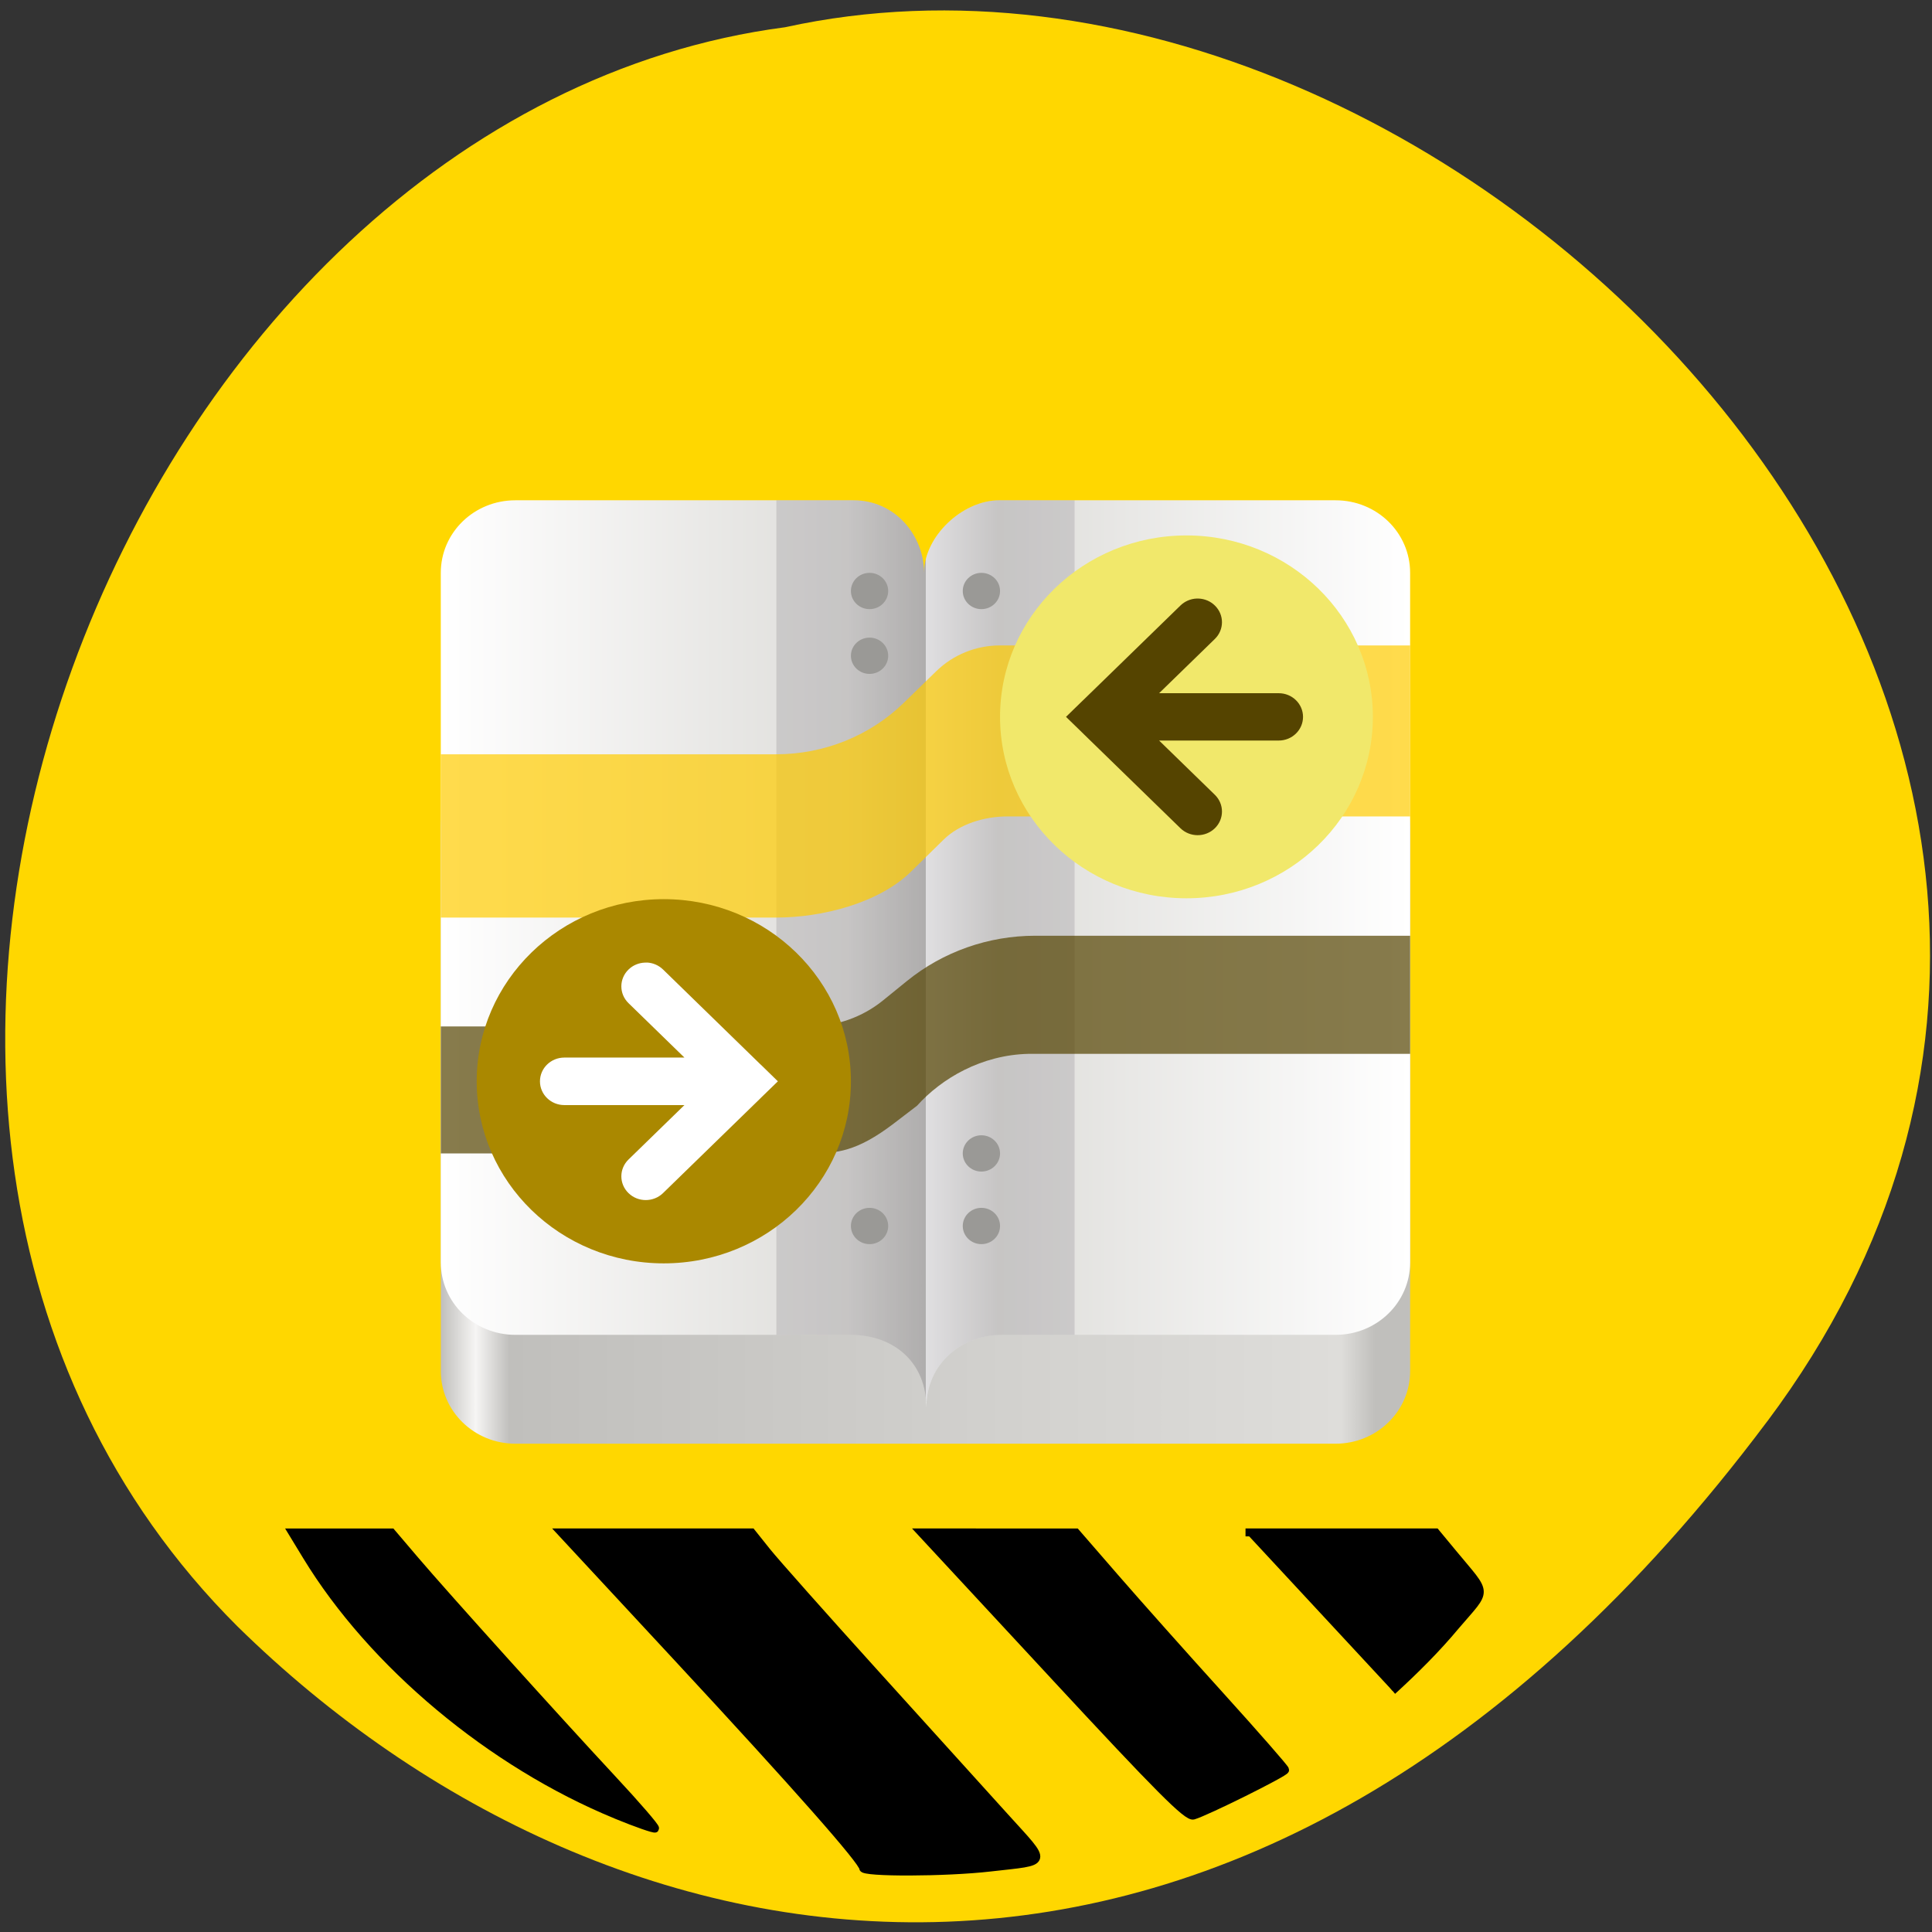 <svg xmlns="http://www.w3.org/2000/svg" viewBox="0 0 256 256"><rect x="0" y="0" width="256" height="256" fill="#333333" stroke="none"/><defs><clipPath id="I"><path d="m 12 60 h 104 v 24 h -104 z"/></clipPath><clipPath id="C"><path d="m 72 15 h 40 v 41 h -40 z"/></clipPath><clipPath id="A"><path d="m 56 20 h 4 v 4 h -4 z"/></clipPath><clipPath id="B"><path d="m 79 22 h 26 v 27 h -26 z"/></clipPath><clipPath id="D"><path d="m 56 27.14 h 4 v 4 h -4 z"/></clipPath><clipPath id="E"><path d="m 22 62 h 27 v 28 h -27 z"/></clipPath><clipPath id="H"><path d="m 12 28 h 104 v 30 h -104 z"/></clipPath><clipPath id="F"><path d="m 15 55 h 41 v 42 h -41 z"/></clipPath><clipPath id="G"><path d="m 56 90 h 4 v 4 h -4 z"/></clipPath><clipPath id="9"><path d="m 20 12 h 36.27 c 4.559 0 7.578 3.965 7.578 8 c 0 -4.01 4.105 -8 8.07 -8 h 36.08 c 4.434 0 8 3.566 8 8 v 76 c 0 4.434 -3.566 8 -8 8 h -35.805 c -4.273 0 -8.098 3.16 -8.098 8 c 0 -4.828 -3.332 -8 -8.172 -8 h -35.926 c -4.434 0 -8 -3.566 -8 -8 v -76 c 0 -4.434 3.566 -8 8 -8 z"/></clipPath><clipPath><path d="m -24 13 c 0 1.105 -0.672 2 -1.5 2 -0.828 0 -1.5 -0.895 -1.5 -2 0 -1.105 0.672 -2 1.5 -2 0.828 0 1.5 0.895 1.5 2 z" transform="matrix(15.333 0 0 11.5 415 -125.5)"/></clipPath><clipPath id="8"><path d="m 20 -42.863 h 36.27 c 4.559 0 7.578 3.965 7.578 8 c 0 -4.01 4.105 -8 8.07 -8 h 36.08 c 4.434 0 8 3.566 8 8 v 76 c 0 4.434 -3.566 8 -8 8 h -35.805 c -4.273 0 -8.098 3.16 -8.098 8 c 0 -4.828 -3.332 -8 -8.172 -8 h -35.926 c -4.434 0 -8 -3.566 -8 -8 v -76 c 0 -4.434 3.566 -8 8 -8 z"/></clipPath><clipPath id="3"><path d="m 68 20 h 4 v 4 h -4 z"/></clipPath><clipPath id="2"><path d="m 68 82 h 4 v 4 h -4 z"/></clipPath><clipPath id="7"><path d="m 12 12 h 104 v 100 h -104 z"/></clipPath><clipPath id="4"><path d="m 68 90 h 4 v 4 h -4 z"/></clipPath><clipPath id="5"><path d="m 48 12 h 16 v 100 h -16 z"/></clipPath><clipPath id="6"><path d="m 64 12 h 16 v 100 h -16 z"/></clipPath><linearGradient x2="116" x1="12" gradientUnits="userSpaceOnUse" id="1"><stop stop-color="#fff"/><stop stop-color="#deddda" offset="0.419"/><stop stop-color="#c0bfbc" offset="0.5"/><stop stop-color="#fff" offset="0.5"/><stop stop-color="#deddda" offset="0.575"/><stop stop-color="#fff" offset="1"/></linearGradient><linearGradient x2="116" x1="12" gradientUnits="userSpaceOnUse" id="0"><stop stop-color="#c0bfbc"/><stop stop-color="#f6f5f4" offset="0.036"/><stop stop-color="#c0bfbc" offset="0.071"/><stop stop-color="#deddda" offset="0.929"/><stop stop-color="#c0bfbc" offset="0.964"/><stop stop-color="#c0bfbc" offset="1"/></linearGradient></defs><path d="m 234.15 188.37 c 68.875 -91.96 -41.34 -204.25 -130.12 -184.76 -87.44 11.428 -140.22 144.38 -72.59 211.87 49.45 48.595 133.84 64.856 202.71 -27.12" fill="#ffd700"/><g transform="matrix(1.235 0 0 1.202 43.591 51.866)"><path d="m 20,40 h 88 c 4.418,0 8,3.582 8,8 v 60 c 0,4.418 -3.582,8 -8,8 H 20 c -4.418,0 -8,-3.582 -8,-8 V 48 c 0,-4.418 3.582,-8 8,-8 z" fill="url(#0)"/><g clip-path="url(#7)"><g clip-path="url(#9)"><path d="m 20,12 h 36.27 c 4.559,0 7.578,3.965 7.578,8 0,-4.01 4.105,-8 8.07,-8 h 36.08 c 4.434,0 8,3.566 8,8 v 76 c 0,4.434 -3.566,8 -8,8 H 72.193 c -4.273,0 -8.098,3.16 -8.098,8 0,-4.828 -3.332,-8 -8.172,-8 H 19.997 c -4.434,0 -8,-3.566 -8,-8 V 20 c 0,-4.434 3.566,-8 8,-8 z" fill="url(#1)"/></g></g><g clip-path="url(#6)"><g clip-path="url(#9)"><path d="m 65,0 h 14 c 0.551,0 1,0.449 1,1 v 110 c 0,0.551 -0.449,1 -1,1 H 65 c -0.551,0 -1,-0.449 -1,-1 V 1 c 0,-0.551 0.449,-1 1,-1 z" fill="#77767b" fill-opacity="0.227"/></g></g><g clip-path="url(#5)"><g clip-path="url(#9)"><path d="m 49,0 h 14 c 0.551,0 1,0.449 1,1 v 110 c 0,0.551 -0.449,1 -1,1 H 49 c -0.551,0 -1,-0.449 -1,-1 V 1 c 0,-0.551 0.449,-1 1,-1 z" fill="#77767b" fill-opacity="0.227"/></g></g><g clip-path="url(#3)"><g clip-path="url(#9)"><path d="m 70 20 c 1.105 0 2 0.895 2 2 0 1.105 -0.895 2 -2 2 -1.105 0 -2 -0.895 -2 -2 0 -1.105 0.895 -2 2 -2 z" fill="#9a9996"/></g></g><g clip-path="url(#2)"><g clip-path="url(#9)"><path d="m 70 82 c 1.105 0 2 0.895 2 2 0 1.105 -0.895 2 -2 2 -1.105 0 -2 -0.895 -2 -2 0 -1.105 0.895 -2 2 -2 z" fill="#9a9996"/></g></g><g clip-path="url(#4)"><g clip-path="url(#9)"><path d="m 70 90 c 1.105 0 2 0.895 2 2 0 1.105 -0.895 2 -2 2 -1.105 0 -2 -0.895 -2 -2 0 -1.105 0.895 -2 2 -2 z" fill="#9a9996"/></g></g><g clip-path="url(#A)"><g clip-path="url(#9)"><path d="m 58 20 c 1.105 0 2 0.895 2 2 0 1.105 -0.895 2 -2 2 -1.105 0 -2 -0.895 -2 -2 0 -1.105 0.895 -2 2 -2 z" fill="#9a9996"/></g></g><g clip-path="url(#G)"><g clip-path="url(#9)"><path d="m 58 90 c 1.105 0 2 0.895 2 2 0 1.105 -0.895 2 -2 2 -1.105 0 -2 -0.895 -2 -2 0 -1.105 0.895 -2 2 -2 z" fill="#9a9996"/></g></g><g clip-path="url(#I)"><g clip-path="url(#9)"><path d="m 62.03,64.977 -2.59,2.16 C 57.217,68.989 54.42,70 51.53,70 H 10.003 v 14 h 41.652 c 2.777,0 4.957,-0.176 8.922,-3.281 l 2.512,-1.973 c 2.652,-3.03 6.934,-5.609 11.977,-5.723 h 43.938 v -13.02 h -43.23 c -5.02,0 -9.887,1.762 -13.746,4.977 z" fill="#540" fill-opacity="0.7"/></g></g><g clip-path="url(#H)"><g clip-path="url(#9)"><path d="m 65.17,30.828 -3.516,3.516 C 58.033,37.965 53.119,40 47.998,40 h -38 v 18 h 38 c 4.902,0 11.01,-1.59 14.461,-5.074 l 3.492,-3.523 c 1.727,-1.738 4.387,-2.551 6.84,-2.551 h 47.21 V 28 h -48 c -2.563,0 -5.02,1.016 -6.828,2.828 z" fill="#fc0" fill-opacity="0.7"/></g></g><g clip-path="url(#F)"><g clip-path="url(#9)"><path d="m 56 76.05 c 0 11.09 -8.988 20.07 -20.08 20.07 -11.09 0 -20.07 -8.988 -20.07 -20.07 0 -11.09 8.988 -20.08 20.07 -20.08 11.09 0 20.08 8.988 20.08 20.08 z" fill="#a80"/></g></g><g clip-path="url(#E)"><g clip-path="url(#9)"><path d="m 34.09,62.957 c 0.656,0.023 1.281,0.301 1.75,0.766 l 10.414,10.422 c 0.047,0.039 0.09,0.082 0.133,0.125 l 1.777,1.781 -1.797,1.793 c -0.039,0.043 -0.082,0.086 -0.125,0.129 L 35.84,88.375 c -1.023,1.023 -2.684,1.023 -3.703,0 -1.023,-1.02 -1.023,-2.68 0,-3.703 l 6,-6 H 25.254 c -1.445,0 -2.617,-1.172 -2.617,-2.617 0,-1.449 1.172,-2.621 2.617,-2.621 h 12.883 l -6,-6 c -1.023,-1.023 -1.023,-2.68 0,-3.703 0.469,-0.473 1.105,-0.746 1.773,-0.766 0.059,-0.004 0.117,-0.004 0.18,0 z" fill="#fff"/></g></g><g clip-path="url(#C)"><g clip-path="url(#9)"><path d="m 112 35.875 c 0 11.05 -8.953 20 -20 20 -11.05 0 -20 -8.953 -20 -20 0 -11.05 8.953 -20 20 -20 11.05 0 20 8.953 20 20 z" fill="#f1e86b"/></g></g><g clip-path="url(#B)"><g clip-path="url(#9)"><path d="m 93.1,22.832 c -0.656,0.027 -1.277,0.301 -1.742,0.766 L 80.979,33.977 c -0.043,0.039 -0.086,0.082 -0.129,0.125 l -1.773,1.773 1.793,1.789 c 0.039,0.043 0.082,0.086 0.125,0.129 l 10.363,10.363 c 1.02,1.016 2.668,1.016 3.688,0 1.02,-1.02 1.02,-2.672 0,-3.691 l -5.98,-5.98 h 12.832 c 1.441,0 2.609,-1.168 2.609,-2.609 0,-1.441 -1.168,-2.609 -2.609,-2.609 H 89.066 l 5.98,-5.98 c 1.02,-1.02 1.02,-2.672 0,-3.688 -0.469,-0.473 -1.102,-0.746 -1.766,-0.766 -0.059,0 -0.121,0 -0.18,0 z" fill="#540"/></g></g><g clip-path="url(#D)"><g clip-path="url(#8)"><path d="m 58 27.14 c 1.105 0 2 0.895 2 2 0 1.105 -0.895 2 -2 2 -1.105 0 -2 -0.895 -2 -2 0 -1.105 0.895 -2 2 -2 z" fill="#9a9996"/></g></g></g><g transform="matrix(0.756 0 0 0.79 23.787 46.16)" stroke="#000" stroke-width="1.333"><path d="M 76.49,245.96 C 54.582,237.344 33.751,220.674 22.23,202.55 l -2.505,-3.939 h 17.463 l 4.111,4.622 c 5.38,6.04 24.623,26.471 34.548,36.679 4.312,4.428 7.703,8.187 7.538,8.353 -0.164,0.161 -3.267,-0.872 -6.895,-2.297"/><path d="m 119.78,254.88 c 0,-1.112 -11.6,-13.695 -32.444,-35.19 L 66.884,198.6 h 33.411 l 2.715,3.252 c 1.497,1.785 9.966,10.913 18.823,20.281 8.862,9.363 19.13,20.231 22.83,24.15 7.671,8.118 7.894,7.375 -2.606,8.529 -7.739,0.853 -22.277,0.899 -22.277,0.069"/><path d="m 153.15,222.53 -23.19,-23.93 27.18,0.009 6.991,7.708 c 3.847,4.239 12.1,13.11 18.339,19.7 6.238,6.601 11.344,12.182 11.344,12.412 0,0.452 -13.909,7.07 -16.11,7.661 -1.1,0.3 -5.969,-4.373 -24.559,-23.561"/><path d="m 186.84 198.6 h 33.36 l 3.085 3.565 c 6.137 7.099 6.083 5.752 0.479 12.03 -3.445 3.959 -7.217 7.535 -11.148 10.977"/></g></svg>